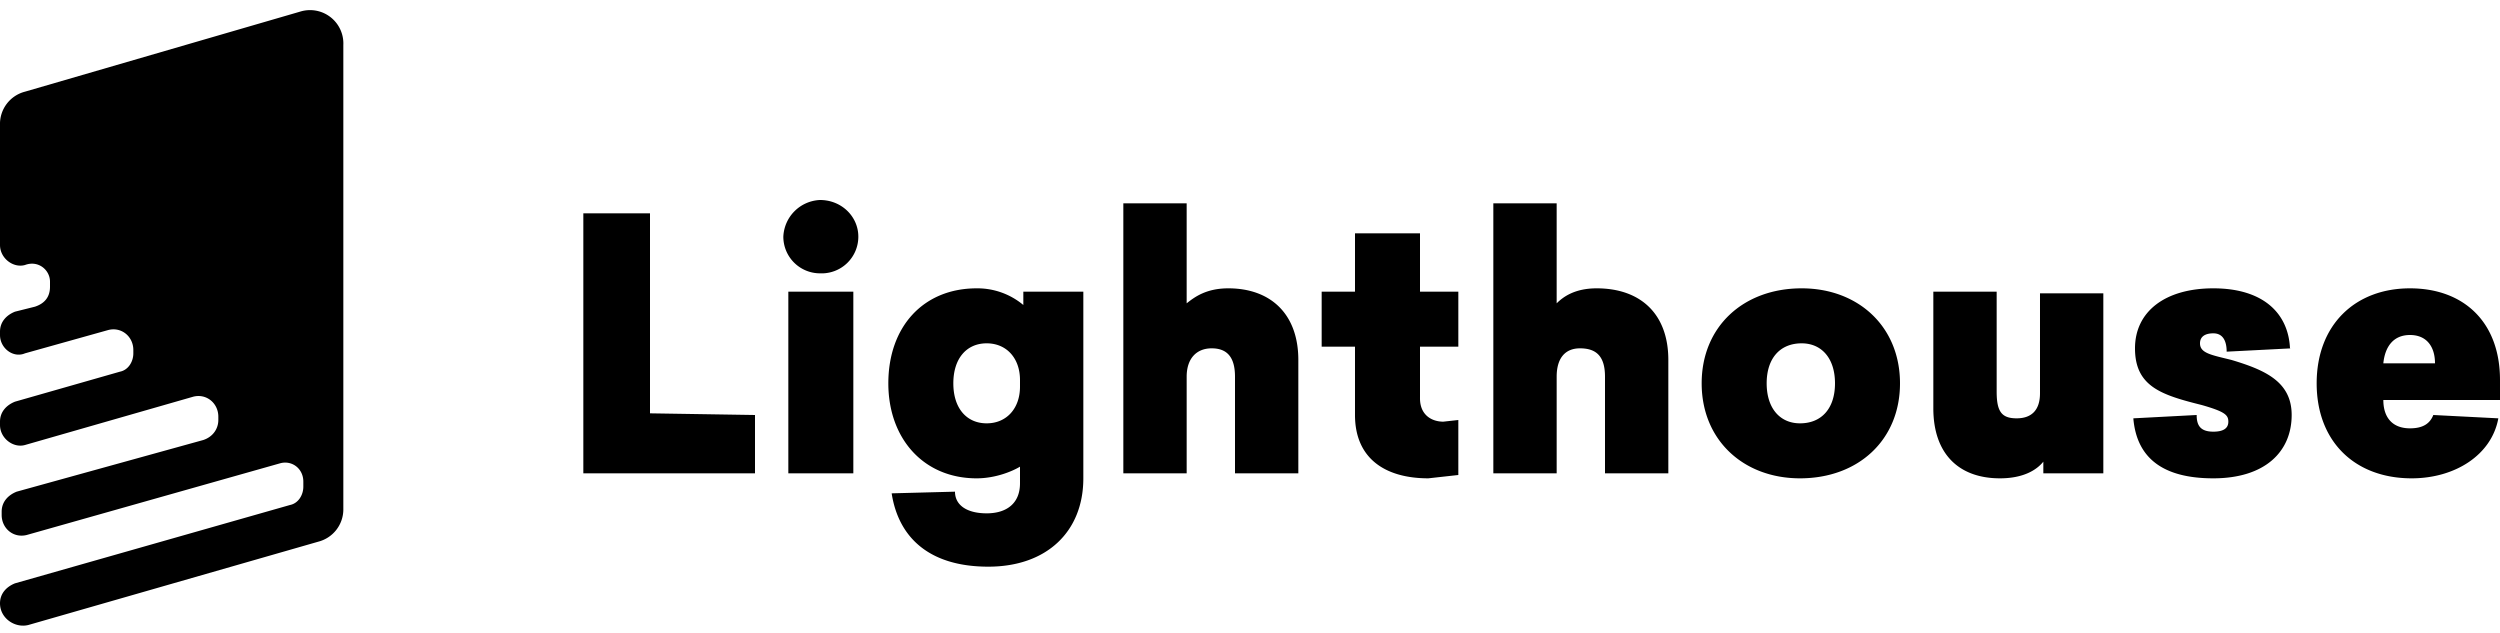 <svg xmlns="http://www.w3.org/2000/svg" width="150" height="38"><path fill="currentColor" d="M45.3 24.9v3.5H35V12.8h4v12zm2 3.5h3.9V17.5h-3.9v11zm4.2-14.2a2.2 2.2 0 01-2.3 2.2 2.2 2.2 0 01-2.2-2.2 2.3 2.3 0 012.2-2.2c1.3 0 2.3 1 2.3 2.2zm5.7 8.8c0 1.5.8 2.4 2 2.4s2-.9 2-2.2v-.4c0-1.3-.8-2.2-2-2.2s-2 .9-2 2.4m4.2-4.7v-.8H65v11.2c0 3.2-2.2 5.3-5.7 5.3-3.6 0-5.4-1.8-5.8-4.4l3.8-.1c0 .8.7 1.3 1.9 1.3s2-.6 2-1.8v-1c-.5.3-1.5.7-2.6.7-3.2 0-5.3-2.4-5.3-5.7 0-3.4 2.1-5.7 5.3-5.7a4.3 4.3 0 012.8 1m9.8-.1c.5-.4 1.2-.9 2.5-.9 2.5 0 4.2 1.5 4.2 4.3v6.8h-3.8v-5.8c0-1.2-.5-1.7-1.4-1.7-.9 0-1.5.6-1.5 1.7v5.8h-3.8V12.2h3.8v6zm14 5.7c0 1 .7 1.4 1.4 1.4l.9-.1v3.3l-1.8.2c-2.6 0-4.4-1.2-4.4-3.8v-4.1h-2v-3.3h2V14h3.9v3.5h2.3v3.3h-2.3v3zm8.2-5.7c.4-.4 1.1-.9 2.4-.9 2.6 0 4.3 1.5 4.3 4.3v6.8h-3.8v-5.8c0-1.2-.5-1.7-1.5-1.7-.9 0-1.4.6-1.4 1.7v5.8h-3.8V12.2h3.8v6zM106 23c0 1.5.8 2.4 2 2.4 1.3 0 2.1-.9 2.1-2.4s-.8-2.4-2-2.4c-1.3 0-2.1.9-2.1 2.4m8 0c0 3.4-2.5 5.7-6 5.7-3.4 0-5.9-2.3-5.9-5.7 0-3.4 2.5-5.7 6-5.7 3.4 0 5.9 2.3 5.9 5.7m8.6 5.4v-.7c-.4.5-1.2 1-2.6 1-2.5 0-4-1.5-4-4.2v-7h3.8v6c0 1.2.3 1.6 1.2 1.6.9 0 1.4-.5 1.4-1.5v-6h3.8v10.8h-3.6zm14.9-7.5l-3.9.2c0-.6-.2-1.1-.8-1.1-.5 0-.8.2-.8.6 0 .6.7.7 1.9 1 2 .6 3.6 1.3 3.6 3.3 0 2.2-1.6 3.8-4.7 3.8-3 0-4.6-1.2-4.8-3.6l3.8-.2c0 .6.2 1 1 1 .6 0 .9-.2.9-.6 0-.4-.2-.6-1.6-1-2.4-.6-4-1.1-4-3.4 0-2.2 1.8-3.6 4.7-3.6 3 0 4.5 1.5 4.6 3.6m5.6.9h3.1c0-1-.5-1.7-1.5-1.7s-1.5.7-1.6 1.7zm0 2.2c0 1 .5 1.7 1.6 1.7.8 0 1.2-.3 1.4-.8l3.9.2c-.4 2.2-2.6 3.6-5.2 3.6-3.4 0-5.7-2.2-5.7-5.7s2.3-5.7 5.6-5.7c3.2 0 5.4 2 5.4 5.5V24h-7zM0 7.4v7.3c0 .8.8 1.4 1.5 1.2.8-.3 1.5.3 1.5 1v.3c0 .6-.3 1-.9 1.2l-1.2.3c-.5.2-.9.6-.9 1.2v.2c0 .8.8 1.4 1.5 1.1l5-1.4c.8-.2 1.5.4 1.5 1.2v.2c0 .5-.3 1-.8 1.1L.9 24.1c-.5.2-.9.6-.9 1.2v.2c0 .8.8 1.4 1.5 1.2l10.1-2.9c.8-.2 1.5.4 1.5 1.2v.2c0 .5-.3 1-.9 1.2L1 29.5c-.5.2-.9.6-.9 1.2v.2c0 .8.7 1.4 1.5 1.2l15.2-4.3c.7-.2 1.4.3 1.4 1.1v.3c0 .5-.3 1-.8 1.1L.9 35c-.5.2-.9.6-.9 1.2 0 .9.9 1.5 1.7 1.3l17.4-5a2 2 0 001.5-1.9V2.7a2 2 0 00-2.6-2L1.5 5.5a2 2 0 00-1.5 2"/></svg>